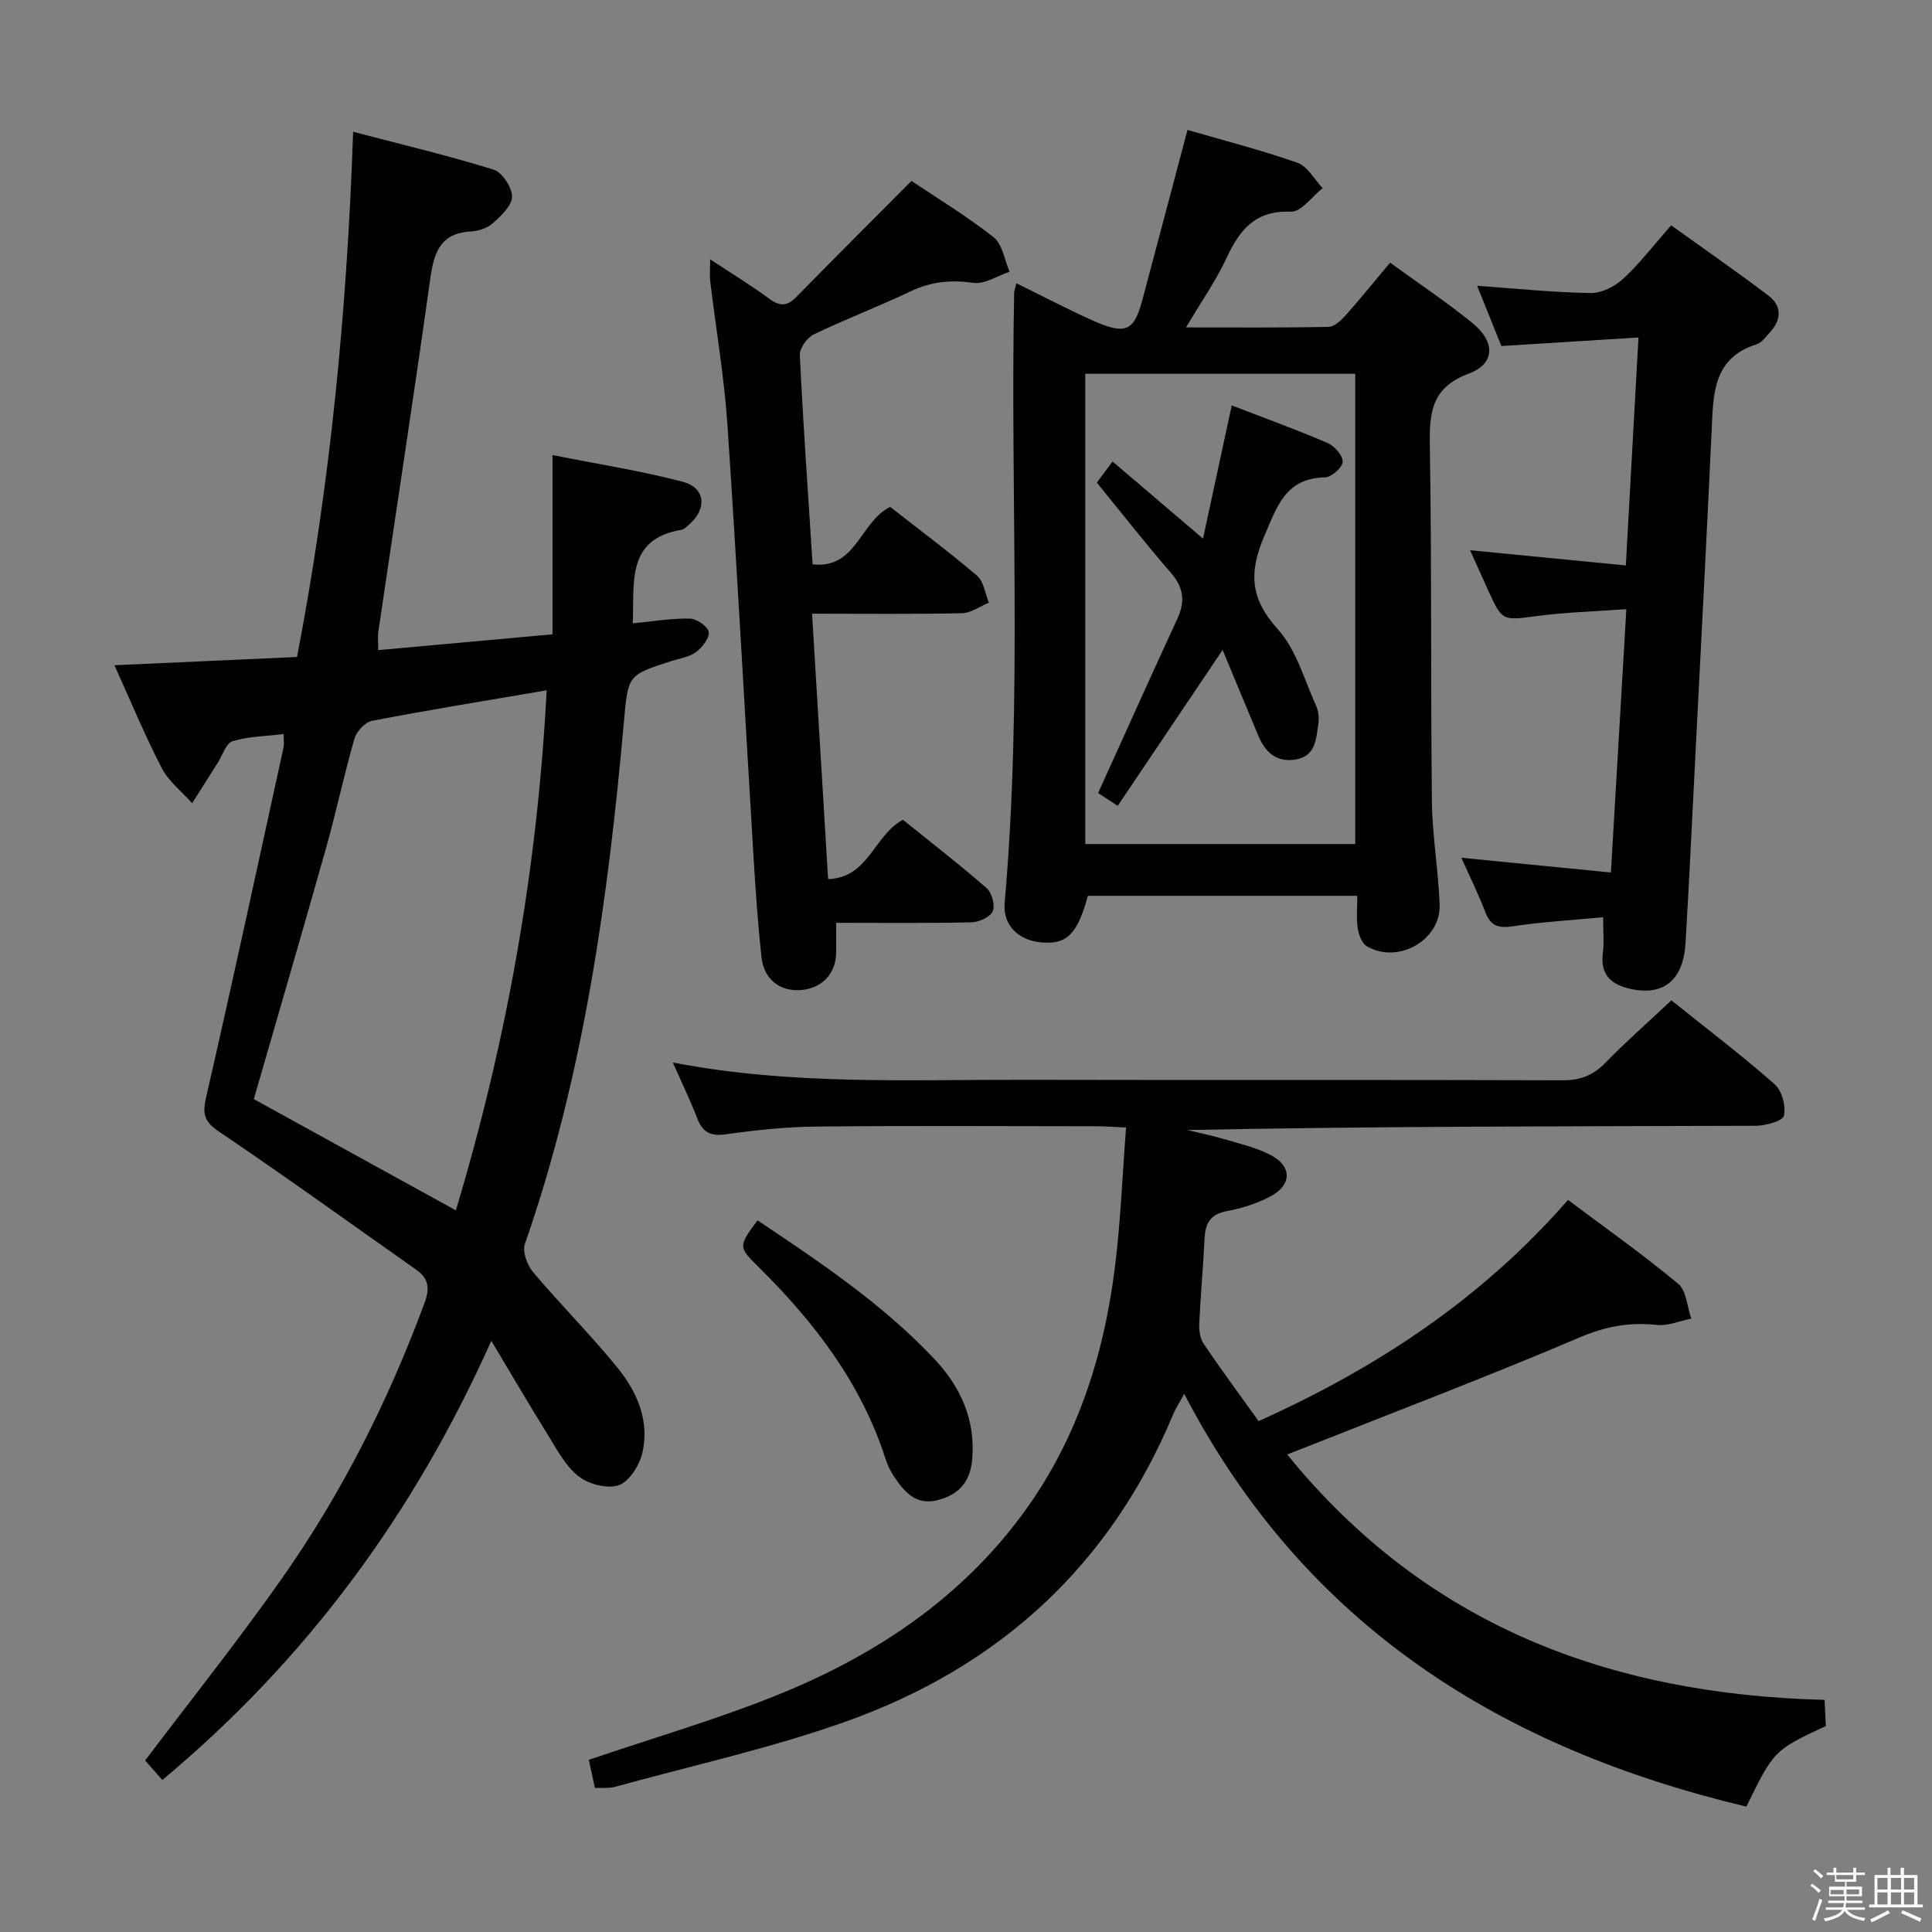 <svg enable-background="new 0 0 400 400" viewBox="0 0 400 400" xmlns="http://www.w3.org/2000/svg"><rect x="0" y="0" width="400" height="400" fill="#808080" stroke="none"/><path d="m374.8 390.4.4-.4c.7.5 1.3 1 1.8 1.4l-.5.5c-.5-.6-1.1-1.1-1.7-1.5zm1 7.3-.6-.3c.5-1.4 1.1-2.8 1.5-4.3.2.1.4.2.6.3-.5 1.3-1 2.8-1.5 4.3zm-.4-10.3.4-.4c.4.3 1 .8 1.7 1.4l-.5.5c-.4-.5-1-1-1.6-1.5zm2.5.3h1.7v-1h.6v1h3.5v-1h.6v1h1.8v.5h-1.8v1.4h-2v1h3.2v2h-3.2v.9h3.3v.5h-3.4c0 .3-.1.6-.1.9h4v.5h-3.7c.7.9 1.9 1.5 3.8 1.7-.1.2-.2.4-.3.6-2.1-.4-3.5-1.1-4-2.1-.4 1-1.8 1.7-4 2.2-.1-.2-.2-.4-.3-.6 2.1-.4 3.4-1 3.8-1.8h-3.4v-.5h3.6c.1-.3.1-.6.2-.9h-3.3v-.5h3.4c0-.3 0-.6 0-.9h-3.2v-2h3.3v-1h-2.1v-1.4h-1.7v-.5zm1.1 3.5v1h2.7c0-.3 0-.4 0-.4 0-.2 0-.2 0-.2 0-.1 0-.2 0-.3h-2.7zm1.2-3v.9h3.5v-.9zm4.7 3h-2.6v.6.4h2.6z" fill="#fbfafc"/><path d="m393.6 386.7h.6v1.5h2.8v6.1h1.1v.6h-11.1v-.6h1.1v-6.1h2.7v-1.5h.6v1.5h2.1v-1.5zm-2.7 8.8.4.6c-1.2.6-2.5 1.3-3.8 1.9-.1-.2-.2-.4-.3-.6 1.2-.6 2.5-1.2 3.7-1.9zm-2.2-6.7v2.4h2.1v-2.4zm0 3v2.5h2.1v-2.5zm2.8-3v2.4h2.1v-2.4zm0 3v2.5h2.1v-2.5zm6 6.1c-1.4-.7-2.7-1.3-3.9-1.8l.3-.6c1.5.6 2.7 1.2 3.9 1.7zm-1.2-9.1h-2.1v2.4h2.1zm-2.1 3v2.5h2.1v-2.5z" fill="#fbfafc"/><g fill="#010100"><path d="m58.73 151.98c-3.81.46-7.35.48-10.58 1.48-1.36.42-2.08 2.91-3.07 4.48-1.77 2.78-3.53 5.56-5.3 8.35-2.13-2.4-4.85-4.49-6.28-7.25-3.5-6.75-6.41-13.81-9.81-21.31 12.88-.58 25.14-1.14 37.81-1.71 6.89-35.85 10.35-71.78 11.61-108.74 10.01 2.63 19.65 4.91 29.08 7.84 1.78.55 3.83 3.67 3.82 5.59-.01 1.88-2.28 3.99-3.99 5.52-1.15 1.03-3.02 1.61-4.61 1.7-6.41.39-7.59 4.53-8.35 9.93-3.41 24.33-7.15 48.61-10.73 72.92-.16 1.09-.02 2.22-.02 3.82 11.99-1.09 23.65-2.14 36.08-3.27 0-12.35 0-24.12 0-37.11 9.7 1.93 18.48 3.28 27.01 5.54 4.67 1.24 5.01 5.58 1.31 8.8-.5.44-1.03 1.03-1.62 1.13-11.39 1.9-9.75 10.73-10.08 19.36 4.08-.39 7.96-1.05 11.82-.98 1.4.02 3.74 1.64 3.9 2.77.18 1.28-1.34 3.21-2.63 4.17-1.4 1.04-3.38 1.3-5.12 1.86-8.99 2.9-8.94 2.9-9.79 12.36-3.27 36.78-8.3 73.23-20.52 108.33-.56 1.6.5 4.4 1.73 5.86 5.68 6.73 11.95 12.98 17.49 19.81 4.06 5 6.65 11.03 5.09 17.63-.61 2.57-2.75 5.95-4.93 6.65-2.43.78-6.37-.27-8.44-1.99-2.82-2.34-4.63-5.98-6.64-9.2-3.66-5.88-7.14-11.86-11.25-18.72-16.18 36.19-38.47 66.18-68.11 90.93-1.47-1.68-2.66-3.02-3.56-4.04 9.62-12.74 19.37-24.95 28.33-37.71 12.39-17.63 22.02-36.77 29.51-57 1.1-2.99.91-5.05-1.66-6.86-13.58-9.56-27.05-19.29-40.82-28.58-3.1-2.09-3.55-3.63-2.74-7.15 5.54-24.09 10.74-48.27 16.03-72.42.15-.65.03-1.34.03-2.79zm35.65 98.61c10.56-35.13 16.9-70.76 18.8-107.67-12.7 2.17-24.46 4.07-36.16 6.32-1.44.28-3.21 2.21-3.64 3.71-2.16 7.48-3.76 15.12-5.87 22.61-4.89 17.35-9.95 34.64-14.96 52 13.75 7.58 27.52 15.16 41.83 23.03z"/><path d="m346.04 207.11c7.27 5.82 14.53 11.35 21.38 17.36 1.51 1.33 2.37 4.54 1.93 6.52-.25 1.11-3.79 2.08-5.86 2.09-39.16.12-78.32.09-117.7.88 2.5.6 5.03 1.1 7.5 1.84 3.31.99 6.78 1.76 9.81 3.35 4.48 2.35 4.38 6.25-.17 8.61-2.76 1.43-5.86 2.43-8.93 2.99-3.55.65-4.48 2.68-4.62 5.87-.27 5.81-.83 11.61-1.09 17.42-.06 1.4.17 3.09.93 4.21 3.63 5.36 7.48 10.57 11.36 15.98 24.5-11.02 46.25-25.36 64.06-45.8 7.82 5.86 15.55 11.32 22.8 17.35 1.72 1.43 1.86 4.76 2.72 7.22-2.38.48-4.81 1.56-7.11 1.31-5.55-.59-10.44.24-15.75 2.49-19.08 8.12-38.49 15.5-57.77 23.15-.9.36-1.8.7-3.03 1.18 28.76 35.44 66.86 49.68 111.26 50.81.1 2.02.18 3.77.26 5.42-10.74 5.02-10.74 5.02-16.45 16.68-50.49-12.02-91.34-37.28-116.39-85.46-1 1.84-1.76 2.97-2.27 4.19-13.04 31.37-36.1 52.37-67.73 63.64-15.57 5.55-31.85 9.12-47.83 13.53-1.23.34-2.59.17-4.18.25-.49-2.26-.93-4.29-1.26-5.84 13.2-4.48 26.1-8.24 38.52-13.21 19.89-7.96 37.5-19.38 50.64-36.8 11.65-15.43 17.41-33.14 19.77-52.03 1.17-9.37 1.53-18.83 2.3-28.86-2.36-.11-4.12-.27-5.88-.27-19.33-.02-38.66-.14-57.99.06-6.3.06-12.63.69-18.86 1.59-3.28.48-4.93-.37-6.07-3.33-1.42-3.67-3.14-7.23-5.03-11.52 24.69 4.77 48.97 3.51 73.2 3.58 36.99.09 73.99-.03 110.99.1 3.63.01 6.28-.97 8.8-3.55 4.27-4.38 8.88-8.44 13.74-13z"/><path d="m281.02 185.47c-18.98 0-37.39 0-55.79 0-2.17 7.97-4.37 10.14-9.7 9.64-4.65-.43-7.94-3.54-7.53-8.18 3.72-42.06 1.14-84.2 1.97-126.3.01-.46.21-.92.47-1.98 5.33 2.62 10.4 5.28 15.62 7.63 7.15 3.23 8.74 2.21 10.48-4.28 3.08-11.52 6.12-23.04 9.32-35.1 7.35 2.14 15.17 4.14 22.76 6.8 2.1.74 3.5 3.45 5.22 5.26-2.19 1.72-4.45 4.96-6.56 4.87-7.35-.31-10.59 3.69-13.32 9.55-2.21 4.74-5.26 9.09-8.41 14.41 10.35 0 19.93.08 29.49-.11 1.19-.02 2.58-1.3 3.5-2.33 3.08-3.45 5.99-7.06 9.26-10.97 5.86 4.26 11.67 8.12 17.05 12.5 4.79 3.9 4.72 8.43-.75 10.47-7.57 2.82-8.18 7.8-8.07 14.66.41 24.65.16 49.3.43 73.95.08 7.12 1.34 14.22 1.6 21.34.27 7.37-8.68 12.41-15.1 8.59-1.03-.61-1.67-2.43-1.87-3.78-.3-2.06-.07-4.22-.07-6.64zm-.43-10.72c0-32.72 0-65.1 0-97.36-18.83 0-37.25 0-55.9 0v97.36z"/><path d="m173.12 191.06v6.01c.01 4.4-2.81 7.49-7.19 7.9-4.35.4-7.76-2.14-8.26-6.74-.76-6.92-1.24-13.88-1.66-20.83-1.81-29.84-3.4-59.7-5.41-89.53-.67-9.9-2.37-19.73-3.55-29.59-.15-1.28-.02-2.6-.02-4.59 4.38 2.89 8.47 5.38 12.3 8.2 2.18 1.6 3.67 1.5 5.54-.4 7.76-7.93 15.62-15.76 23.84-24.03 5.3 3.56 11.43 7.26 17.01 11.66 1.84 1.45 2.25 4.71 3.31 7.15-2.51.83-5.17 2.62-7.52 2.29-4.66-.67-8.76-.25-13.01 1.77-6.59 3.14-13.45 5.74-20.02 8.91-1.38.66-2.95 2.87-2.88 4.29.68 14.25 1.69 28.49 2.64 43.31 9.08 1.02 9.77-8.77 16.06-11.89 5.79 4.53 12.05 9.19 17.98 14.24 1.4 1.19 1.67 3.69 2.46 5.59-1.87.76-3.72 2.14-5.6 2.18-10.12.22-20.24.1-31.01.1 1.12 18.48 2.2 36.46 3.32 54.94 8.39-.25 9.41-8.96 15.48-12.28 5.6 4.51 11.61 9.16 17.33 14.14 1.09.95 1.8 3.55 1.28 4.79-.5 1.2-2.82 2.27-4.36 2.3-9.14.22-18.28.11-28.06.11z"/><path d="m336.72 126.12c-6.64.48-12.61.64-18.49 1.42-7.21.95-7.18 1.17-10.25-5.6-1.08-2.4-2.16-4.79-3.62-8.02 11.1 1.09 21.47 2.1 32.25 3.15.89-16.14 1.73-31.18 2.62-47.2-9.71.6-18.75 1.17-28.38 1.77-1.57-3.9-3.28-8.14-5.03-12.47 8.09.57 15.8 1.38 23.53 1.5 2.26.04 4.99-1.36 6.72-2.96 3.4-3.14 6.25-6.89 9.92-11.06 6.78 4.87 13.56 9.56 20.13 14.54 2.96 2.25 2.68 5.13.19 7.77-.8.85-1.58 1.99-2.58 2.31-9.15 2.85-9 10.39-9.35 17.86-1.05 22.43-2.23 44.86-3.37 67.28-.66 12.95-1.27 25.91-2.04 38.85-.46 7.63-4.47 10.9-11.16 9.53-4.18-.86-6.56-2.92-5.95-7.58.27-2.1.05-4.27.05-7.31-6.18.59-12.42.94-18.57 1.86-2.95.45-4.66.1-5.79-2.85-1.46-3.82-3.29-7.5-4.99-11.32 10.43 1.03 20.42 2.01 30.96 3.05 1.07-18.42 2.11-35.93 3.2-54.52z"/><path d="m156.84 252.66c13.09 8.75 25.92 17.36 36.59 28.68 5.42 5.75 8.56 12.56 7.86 20.76-.39 4.52-2.58 7.28-7.05 8.46-4.5 1.18-6.83-1.51-8.97-4.6-.84-1.21-1.51-2.6-1.96-4.01-5.04-15.6-14.66-28.15-26.13-39.5-4.38-4.32-4.33-4.37-.34-9.79z"/><path d="m227.09 99.92c.83-1.11 1.8-2.42 3.25-4.37 6.19 5.27 12.16 10.36 18.73 15.96 2.02-9.34 3.93-18.18 5.95-27.57 6.73 2.59 13.37 5 19.85 7.78 1.42.61 3.17 2.6 3.12 3.88-.05 1.18-2.31 3.2-3.64 3.23-8.14.18-9.87 5.83-12.55 12.06-3.28 7.61-2.99 13.05 2.77 19.4 3.82 4.22 5.46 10.44 7.92 15.83.52 1.14.64 2.65.44 3.91-.46 3.06-.57 6.55-4.7 7.22-3.96.64-6.27-1.5-7.69-4.89-2.43-5.77-4.81-11.55-7.41-17.8-7.55 11.21-14.55 21.62-21.72 32.28-2-1.31-3.19-2.08-4.06-2.65 5.56-12.25 10.91-24.19 16.4-36.06 1.66-3.59 1.33-6.48-1.33-9.54-5.12-5.88-9.93-12.05-15.33-18.67z"/></g></svg>